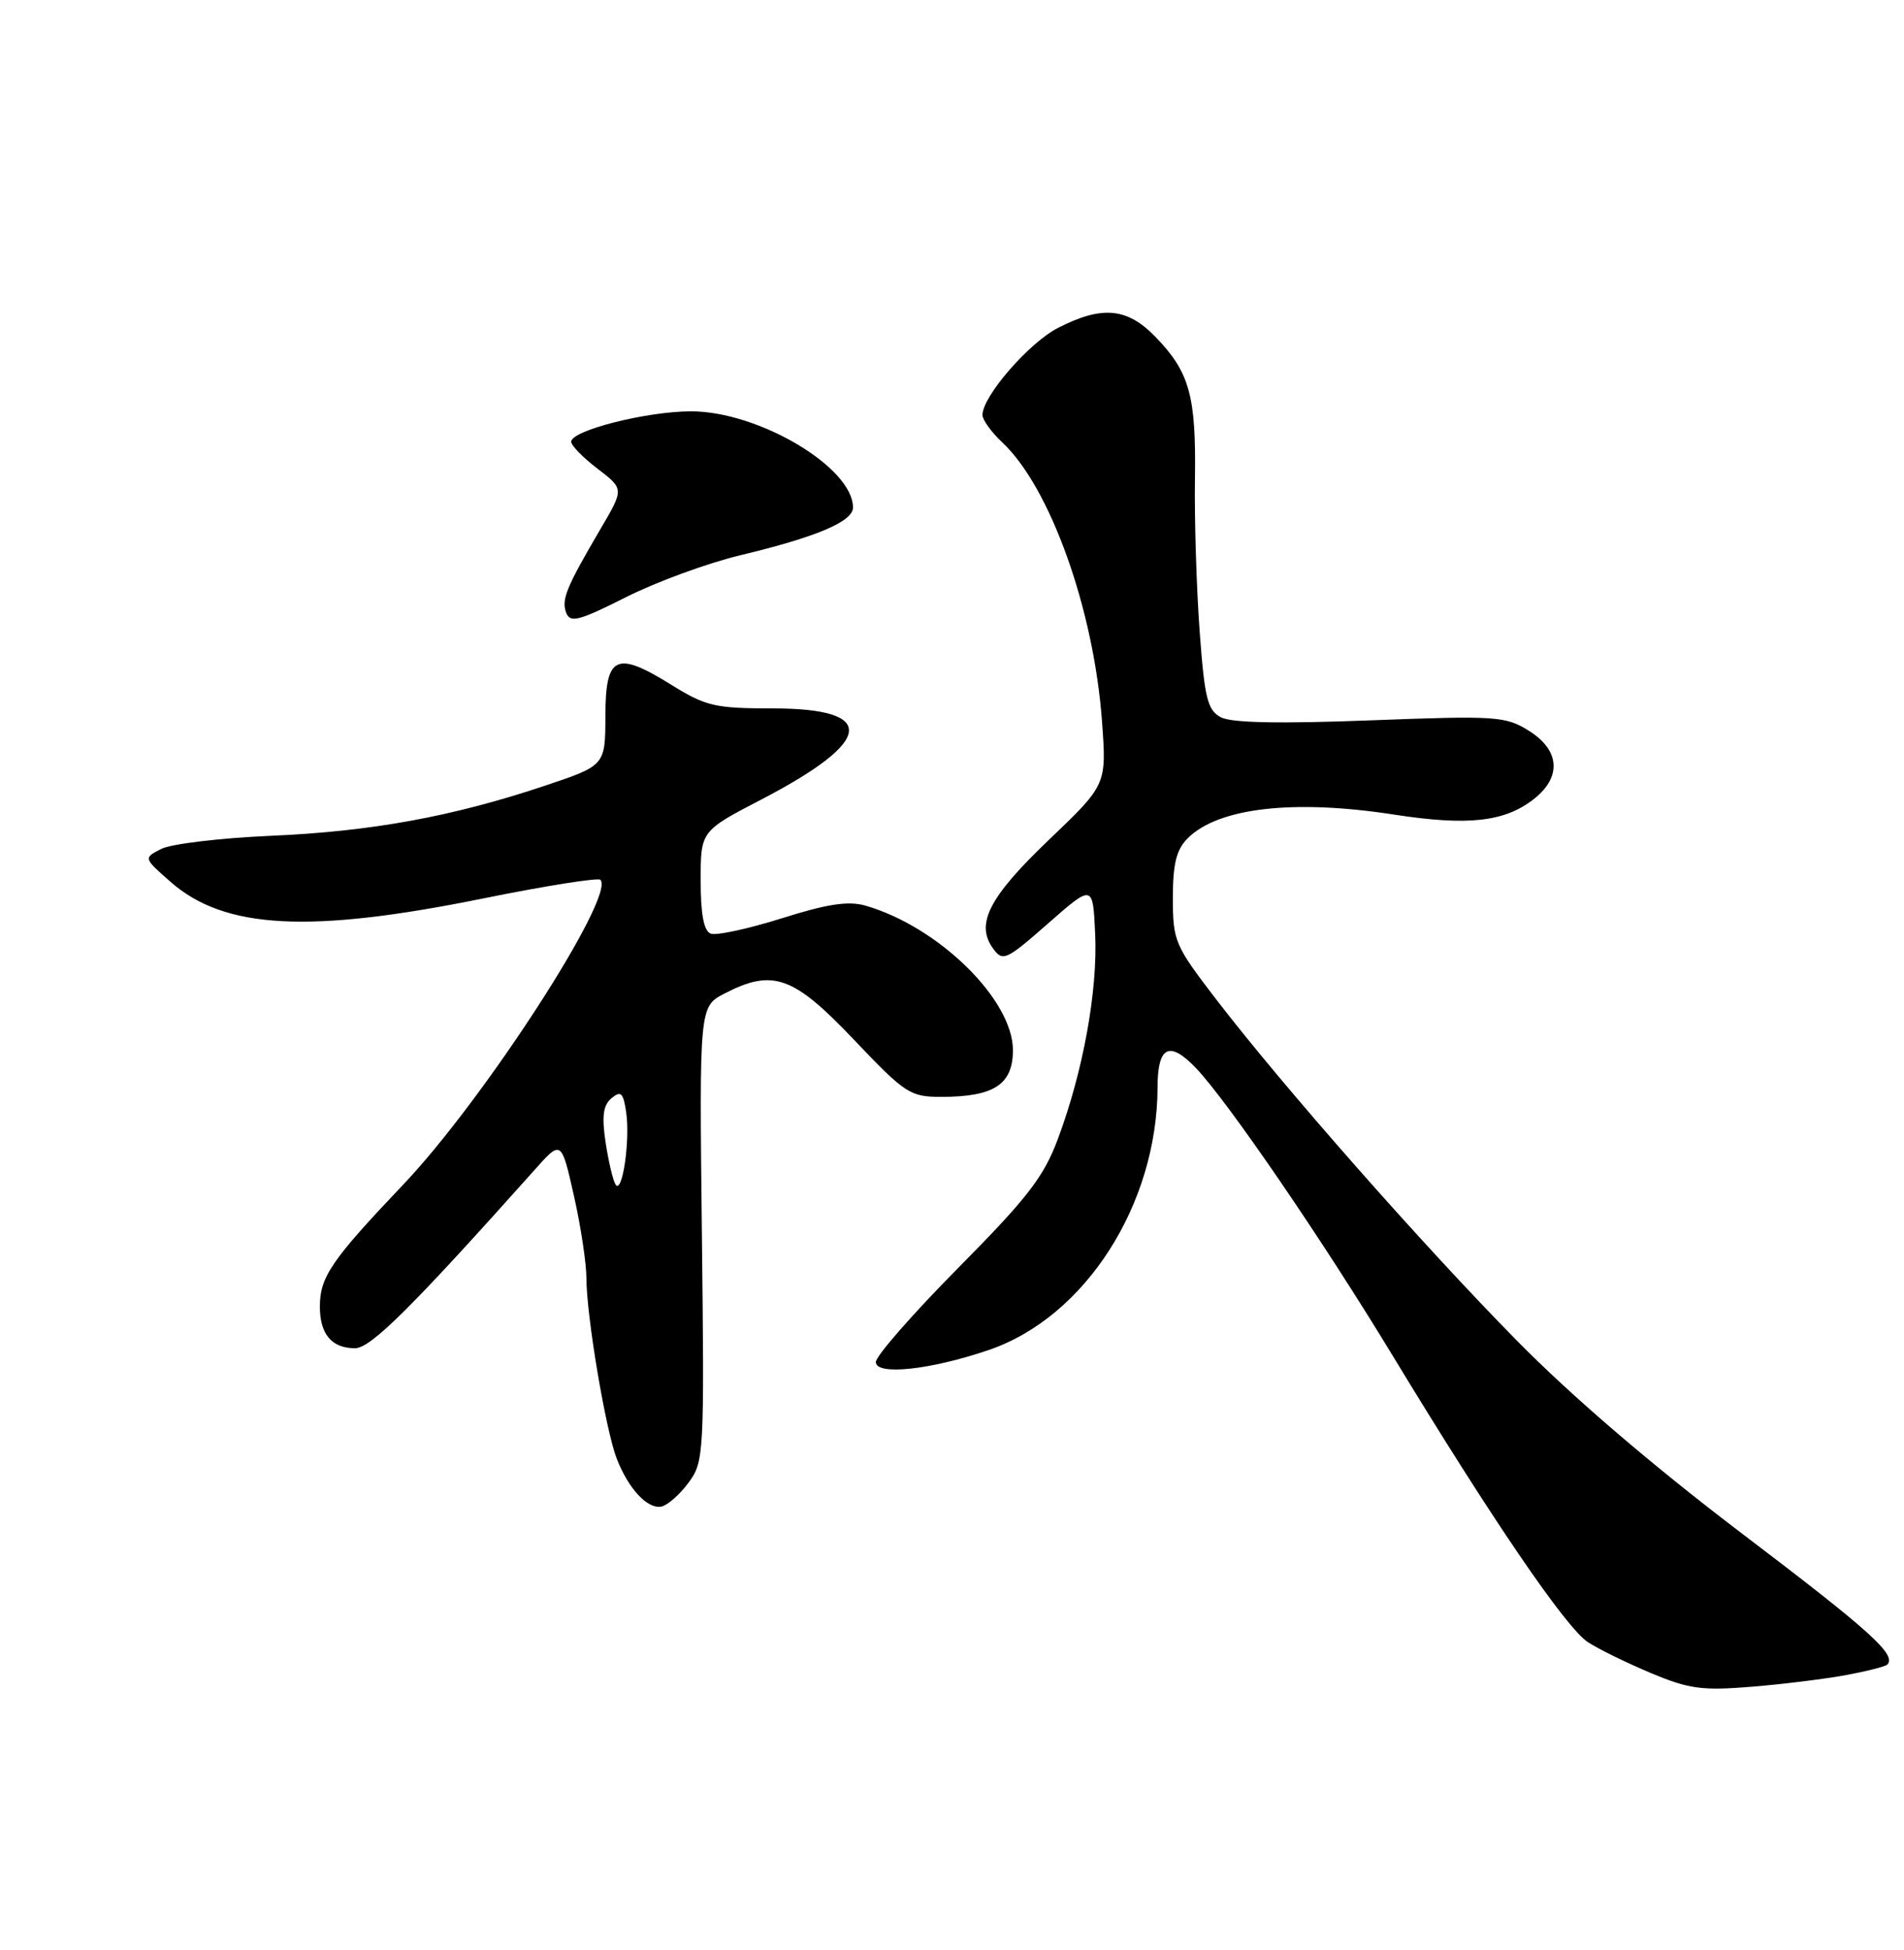 <?xml version="1.0" encoding="UTF-8" standalone="no"?>
<!DOCTYPE svg PUBLIC "-//W3C//DTD SVG 1.1//EN" "http://www.w3.org/Graphics/SVG/1.1/DTD/svg11.dtd" >
<svg xmlns="http://www.w3.org/2000/svg" xmlns:xlink="http://www.w3.org/1999/xlink" version="1.1" viewBox="0 0 250 256">
 <g >
 <path fill="currentColor"
d=" M 242.42 219.90 C 245.13 219.40 247.55 218.78 247.80 218.54 C 249.07 217.26 245.64 214.16 228.85 201.42 C 217.03 192.45 206.47 183.41 199.17 176.00 C 186.79 163.43 168.53 142.71 159.65 131.15 C 154.25 124.12 154.00 123.53 154.00 117.90 C 154.00 113.39 154.46 111.54 155.95 110.05 C 159.97 106.03 169.88 104.90 183.10 106.95 C 192.76 108.44 197.58 107.90 201.40 104.90 C 205.08 102.01 204.82 98.48 200.75 95.94 C 197.68 94.02 196.50 93.94 179.91 94.57 C 167.94 95.03 161.67 94.90 160.29 94.16 C 158.54 93.22 158.16 91.66 157.51 82.79 C 157.10 77.13 156.82 68.17 156.90 62.87 C 157.06 51.97 156.20 48.87 151.74 44.25 C 148.03 40.40 144.72 40.08 138.95 43.03 C 135.13 44.97 129.00 52.03 129.00 54.48 C 129.00 55.12 130.17 56.74 131.60 58.08 C 137.89 63.96 143.64 80.04 144.70 94.76 C 145.30 103.02 145.30 103.02 137.72 110.26 C 129.85 117.78 128.04 121.31 130.40 124.53 C 131.67 126.27 132.10 126.08 137.63 121.22 C 143.50 116.07 143.50 116.07 143.80 122.65 C 144.14 130.10 142.20 140.71 138.90 149.53 C 137.03 154.53 134.90 157.28 125.84 166.43 C 119.88 172.45 115.00 178.02 115.00 178.81 C 115.00 180.61 122.15 179.85 129.83 177.23 C 142.46 172.93 151.95 158.16 151.99 142.75 C 152.00 137.32 153.55 136.56 157.06 140.25 C 161.24 144.65 173.61 162.73 182.79 177.86 C 195.82 199.35 205.59 213.69 208.50 215.59 C 209.86 216.48 213.57 218.30 216.74 219.63 C 221.76 221.74 223.47 221.97 230.00 221.44 C 234.12 221.10 239.72 220.41 242.42 219.90 Z  M 90.39 194.67 C 92.44 191.91 92.49 191.05 92.16 161.99 C 91.82 132.14 91.82 132.14 95.16 130.42 C 101.47 127.16 104.17 128.12 112.10 136.47 C 118.86 143.58 119.50 144.00 123.58 144.00 C 130.51 144.00 133.00 142.38 133.00 137.87 C 133.00 131.23 123.21 121.64 113.62 118.89 C 111.38 118.25 108.62 118.67 102.64 120.56 C 98.24 121.94 94.05 122.85 93.32 122.57 C 92.41 122.22 92.00 120.04 92.00 115.58 C 92.00 109.10 92.00 109.10 100.03 104.93 C 114.78 97.25 115.29 93.00 101.44 93.00 C 93.89 93.00 92.68 92.72 88.16 89.91 C 80.88 85.39 79.50 86.04 79.49 94.02 C 79.47 100.50 79.47 100.50 71.49 103.17 C 59.37 107.22 48.74 109.16 35.50 109.73 C 28.90 110.02 22.45 110.79 21.17 111.45 C 18.83 112.64 18.83 112.64 22.39 115.77 C 29.47 121.99 40.60 122.58 63.39 117.96 C 71.58 116.30 78.53 115.20 78.83 115.50 C 80.89 117.56 63.56 144.35 52.96 155.50 C 43.52 165.43 42.00 167.65 42.00 171.52 C 42.00 175.16 43.55 177.00 46.62 177.00 C 48.68 177.00 54.06 171.65 70.20 153.58 C 73.70 149.65 73.70 149.65 75.35 156.95 C 76.26 160.96 77.00 165.88 77.00 167.87 C 77.01 172.77 79.53 187.78 80.98 191.50 C 82.51 195.44 85.02 198.14 86.83 197.79 C 87.63 197.63 89.24 196.23 90.39 194.67 Z  M 97.22 72.89 C 107.21 70.50 112.00 68.47 112.00 66.63 C 112.00 61.36 99.62 54.00 90.74 54.00 C 84.92 54.00 75.00 56.51 75.00 57.99 C 75.00 58.49 76.56 60.09 78.47 61.54 C 81.93 64.19 81.93 64.19 78.91 69.34 C 74.34 77.12 73.68 78.73 74.35 80.46 C 74.87 81.81 76.03 81.51 82.21 78.39 C 86.20 76.38 92.96 73.91 97.22 72.89 Z  M 80.82 155.50 C 80.48 154.95 79.89 152.45 79.51 149.94 C 79.00 146.52 79.20 145.08 80.30 144.17 C 81.53 143.15 81.84 143.45 82.22 146.03 C 82.76 149.73 81.70 156.91 80.82 155.50 Z "/>
</g>
</svg>